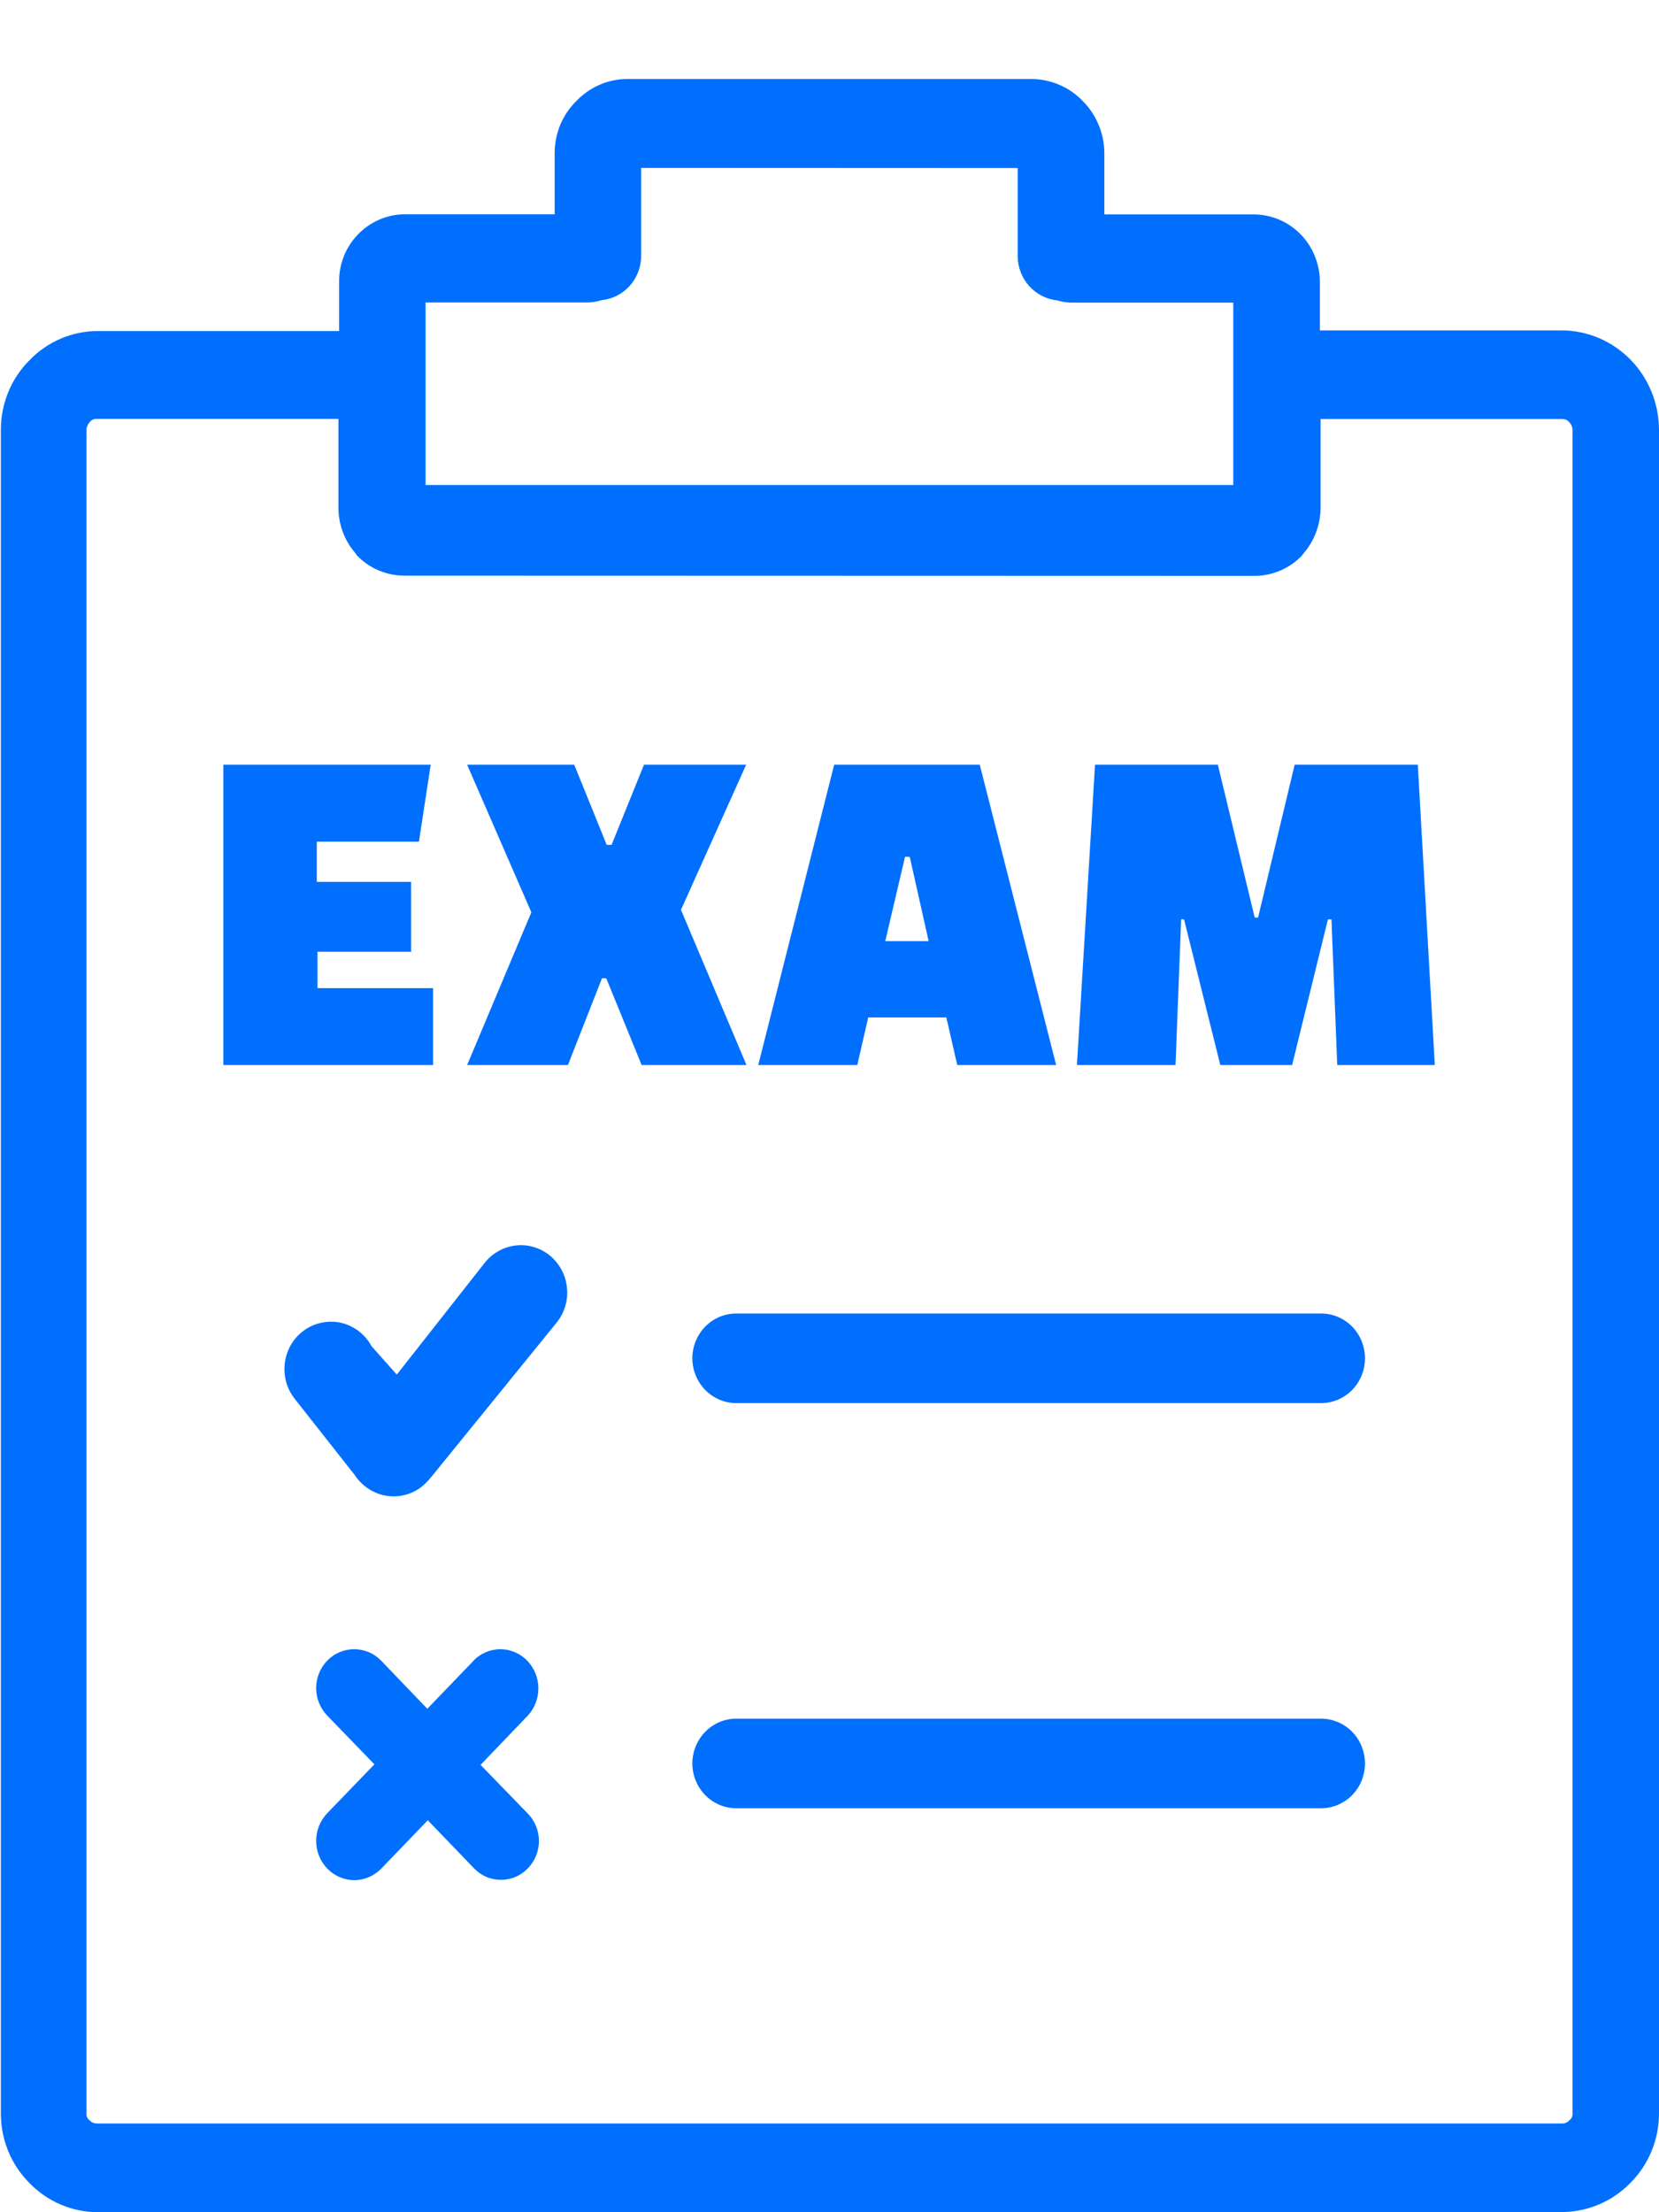 <svg width="21" height="28" viewBox="0 0 21 28" fill="none" xmlns="http://www.w3.org/2000/svg">
    <g clip-path="url(#clip0_219_838)">
        <path
            d="M5.213 12.046H4.019V12.507H5.482V13.48H2.827V9.679H5.452L5.303 10.653H4.01V11.162H5.204V12.041L5.213 12.046ZM5.993 21.019C6.037 20.973 6.09 20.937 6.149 20.912C6.207 20.887 6.27 20.874 6.333 20.874C6.397 20.874 6.46 20.887 6.518 20.912C6.576 20.937 6.629 20.973 6.674 21.019C6.764 21.113 6.815 21.239 6.815 21.371C6.815 21.502 6.764 21.629 6.674 21.722L6.083 22.338L6.68 22.953C6.725 22.999 6.761 23.053 6.785 23.113C6.809 23.172 6.822 23.236 6.822 23.301C6.822 23.366 6.809 23.43 6.785 23.49C6.761 23.549 6.725 23.604 6.68 23.649C6.636 23.695 6.583 23.731 6.525 23.756C6.467 23.781 6.404 23.793 6.341 23.793C6.278 23.793 6.215 23.781 6.157 23.756C6.099 23.731 6.046 23.695 6.002 23.649L5.415 23.039L4.825 23.652C4.78 23.698 4.727 23.734 4.669 23.759C4.611 23.784 4.548 23.797 4.484 23.797C4.421 23.797 4.358 23.784 4.3 23.759C4.242 23.734 4.189 23.698 4.144 23.652C4.053 23.558 4.002 23.432 4.002 23.3C4.002 23.168 4.053 23.042 4.144 22.948L4.739 22.331L4.144 21.716C4.053 21.623 4.002 21.497 4.002 21.366C4.002 21.235 4.053 21.11 4.144 21.017C4.234 20.925 4.356 20.874 4.483 20.874C4.611 20.874 4.733 20.925 4.823 21.017L5.409 21.628L5.999 21.015L5.993 21.019ZM3.726 17.699C3.676 17.634 3.639 17.559 3.619 17.479C3.599 17.398 3.595 17.315 3.608 17.233C3.621 17.151 3.65 17.073 3.694 17.003C3.739 16.933 3.796 16.874 3.864 16.828C3.932 16.782 4.008 16.752 4.089 16.738C4.169 16.723 4.251 16.726 4.33 16.746C4.409 16.766 4.483 16.803 4.547 16.853C4.612 16.904 4.665 16.967 4.704 17.04L5.023 17.398L6.139 15.979C6.188 15.918 6.249 15.868 6.317 15.831C6.385 15.794 6.459 15.771 6.536 15.763C6.613 15.755 6.69 15.763 6.764 15.786C6.838 15.809 6.906 15.846 6.966 15.896C7.025 15.946 7.075 16.008 7.111 16.077C7.147 16.146 7.17 16.222 7.177 16.301C7.185 16.379 7.177 16.458 7.155 16.533C7.132 16.608 7.096 16.678 7.047 16.739L5.452 18.703C5.411 18.753 5.364 18.799 5.312 18.837C5.182 18.926 5.023 18.959 4.869 18.928C4.716 18.897 4.58 18.805 4.493 18.673L3.726 17.699ZM8.116 2.125V3.241C8.115 3.381 8.063 3.515 7.971 3.618C7.878 3.721 7.752 3.786 7.616 3.799C7.553 3.819 7.487 3.829 7.422 3.828H5.387V6.139H15.611V3.83H13.576C13.511 3.831 13.445 3.821 13.382 3.802C13.246 3.788 13.12 3.723 13.027 3.62C12.935 3.517 12.883 3.383 12.882 3.243V2.127L8.116 2.125ZM5.114 7.286C4.893 7.285 4.682 7.196 4.525 7.038C4.506 7.016 4.497 6.996 4.478 6.977C4.355 6.825 4.287 6.635 4.284 6.438V5.302H1.222C1.205 5.301 1.189 5.304 1.174 5.311C1.159 5.318 1.146 5.329 1.136 5.342C1.113 5.367 1.098 5.4 1.095 5.434V26.748C1.093 26.765 1.095 26.783 1.103 26.799C1.11 26.814 1.121 26.828 1.136 26.838C1.147 26.85 1.16 26.86 1.175 26.866C1.19 26.873 1.206 26.877 1.222 26.877H19.778C19.794 26.877 19.81 26.873 19.825 26.866C19.84 26.86 19.853 26.85 19.864 26.838C19.878 26.828 19.89 26.814 19.897 26.798C19.904 26.782 19.907 26.765 19.905 26.748V5.434C19.902 5.4 19.888 5.368 19.864 5.344C19.854 5.331 19.841 5.321 19.826 5.314C19.811 5.307 19.794 5.304 19.778 5.304H16.716V6.44C16.712 6.637 16.644 6.826 16.522 6.979C16.503 6.999 16.492 7.018 16.473 7.04C16.316 7.198 16.106 7.287 15.886 7.289L5.114 7.286ZM1.235 28C0.911 27.998 0.601 27.866 0.373 27.631C0.258 27.516 0.167 27.379 0.105 27.229C0.043 27.078 0.011 26.916 0.011 26.752V5.438C0.011 5.275 0.043 5.113 0.105 4.962C0.167 4.811 0.258 4.674 0.373 4.56C0.485 4.443 0.62 4.35 0.767 4.287C0.915 4.223 1.074 4.191 1.235 4.19H4.293V3.562C4.292 3.451 4.313 3.34 4.355 3.237C4.397 3.134 4.458 3.041 4.536 2.962C4.692 2.803 4.904 2.713 5.125 2.712H7.021V1.938C7.021 1.815 7.045 1.694 7.092 1.58C7.139 1.467 7.208 1.365 7.295 1.279C7.379 1.191 7.479 1.121 7.59 1.073C7.701 1.025 7.82 1 7.941 1H13.059C13.18 1.001 13.299 1.026 13.41 1.074C13.521 1.121 13.621 1.191 13.706 1.279C13.792 1.365 13.86 1.468 13.907 1.581C13.954 1.694 13.979 1.815 13.979 1.938V2.714H15.876C16.096 2.716 16.307 2.806 16.463 2.965C16.618 3.124 16.706 3.339 16.707 3.564V4.182H19.77C20.095 4.183 20.407 4.316 20.638 4.551C20.868 4.786 20.998 5.104 21 5.436V26.75C21 26.913 20.968 27.076 20.906 27.226C20.844 27.377 20.753 27.514 20.638 27.629C20.41 27.863 20.1 27.995 19.776 27.998L1.235 28ZM16.722 17.759C16.87 17.759 17.011 17.699 17.116 17.593C17.22 17.486 17.278 17.342 17.278 17.192C17.278 17.041 17.22 16.897 17.116 16.791C17.011 16.684 16.87 16.625 16.722 16.625H9.32C9.173 16.625 9.031 16.684 8.927 16.791C8.823 16.897 8.764 17.041 8.764 17.192C8.764 17.342 8.823 17.486 8.927 17.593C9.031 17.699 9.173 17.759 9.32 17.759H16.722ZM16.722 22.887C16.87 22.887 17.011 22.827 17.116 22.721C17.22 22.615 17.278 22.47 17.278 22.32C17.278 22.17 17.22 22.026 17.116 21.919C17.011 21.813 16.87 21.753 16.722 21.753H9.32C9.173 21.753 9.031 21.813 8.927 21.919C8.823 22.026 8.764 22.17 8.764 22.32C8.764 22.47 8.823 22.615 8.927 22.721C9.031 22.827 9.173 22.887 9.32 22.887H16.722ZM7.269 9.679L7.68 10.694H7.741L8.152 9.679H9.445L8.62 11.516L9.449 13.48H8.122L7.674 12.382H7.62L7.189 13.48H5.913L6.726 11.547L5.913 9.679H7.269ZM10.857 13.48H9.598L10.559 9.679H12.402L13.369 13.48H12.117L11.979 12.878H10.99L10.852 13.48H10.857ZM11.456 10.844L11.206 11.912H11.755L11.516 10.846L11.456 10.844ZM14.88 13.48H13.632L13.861 9.679H15.416L15.882 11.613H15.925L16.388 9.679H17.947L18.162 13.48H16.927L16.854 11.637H16.809L16.356 13.48H15.447L14.988 11.637H14.951L14.88 13.48Z"
            fill="#006FFD" />
    </g>
    <defs>
        <clipPath id="clip0_219_838">
            <rect width="21" height="27" fill="white" transform="translate(0 1)" />
        </clipPath>
    </defs>
</svg>
